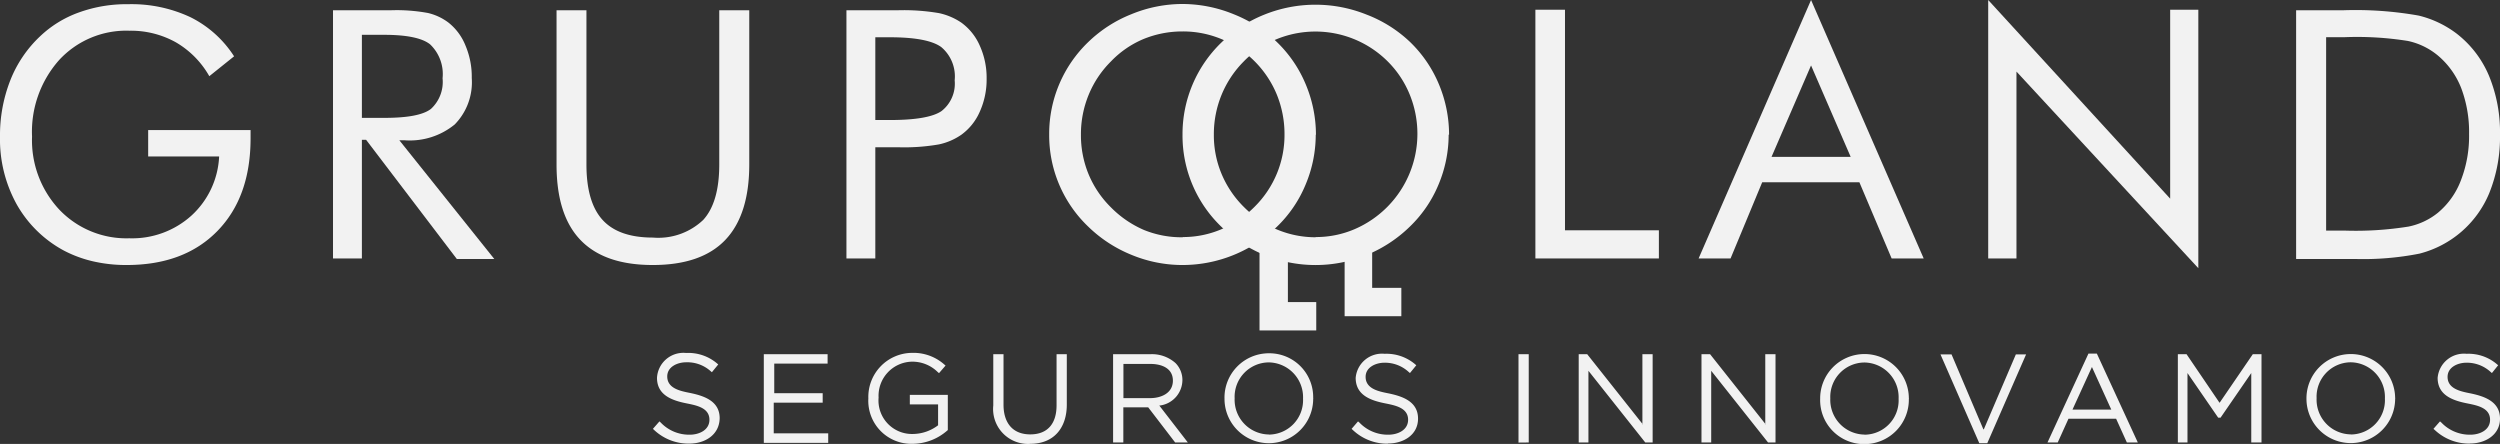 <svg xmlns="http://www.w3.org/2000/svg" viewBox="0 0 244.14 43.35"><rect x="0" y="0" width="244.14" height="43.35" fill="#333333" stroke="none"/><defs><style>.cls-1{fill:#f2f2f2;fill-rule:evenodd;}</style></defs><g id="Layer_2" data-name="Layer 2"><g id="logos"><path class="cls-1" d="M224.23,25.24V1h4.67a35.3,35.3,0,0,1,7.29.52,10.05,10.05,0,0,1,3.7,1.75,10.19,10.19,0,0,1,3.17,4.12,14.45,14.45,0,0,1,1.08,5.77,14.56,14.56,0,0,1-1.07,5.75,10.07,10.07,0,0,1-6.8,5.86,28.28,28.28,0,0,1-6.33.52h-5.71Zm2.93-2.72H229a32.6,32.6,0,0,0,6.19-.39,6.65,6.65,0,0,0,2.87-1.34,7.64,7.64,0,0,0,2.27-3.2,11.94,11.94,0,0,0,.79-4.51,12.11,12.11,0,0,0-.77-4.48,7.9,7.9,0,0,0-2.29-3.19A6.79,6.79,0,0,0,235.15,4,31.38,31.38,0,0,0,229,3.63h-1.84Z"/><polygon class="cls-1" points="194.16 25.24 194.16 0 211.93 19.4 211.93 0.95 214.68 0.95 214.68 26.19 196.92 6.99 196.92 25.24 194.16 25.24"/><path class="cls-1" d="M176.86,0l11,25.24h-3.13l-3.15-7.44h-9.49L169,25.24h-3.12L176.86,0Zm0,6.39L173,15.32h7.73Z"/><polygon class="cls-1" points="149.94 25.24 149.94 0.95 152.83 0.95 152.83 22.49 162 22.49 162 25.24 149.94 25.24"/><path class="cls-1" d="M141.47,13.15a12.59,12.59,0,0,1-1,4.9,12.16,12.16,0,0,1-2.81,4.1,13.18,13.18,0,0,1-18.38,0,12.33,12.33,0,0,1-3.8-9,12.42,12.42,0,0,1,3.8-9,12.84,12.84,0,0,1,4.21-2.73,13.37,13.37,0,0,1,9.95,0A12.78,12.78,0,0,1,137.7,4.1a12.3,12.3,0,0,1,2.81,4.11,12.75,12.75,0,0,1,1,4.94Zm-13,10a9.54,9.54,0,0,0,3.79-.76,10.14,10.14,0,0,0,5.41-13.15A9.76,9.76,0,0,0,135.52,6a10,10,0,0,0-10.86-2.17A9.51,9.51,0,0,0,121.46,6a10,10,0,0,0-2.17,3.27,10.11,10.11,0,0,0-.75,3.87,9.76,9.76,0,0,0,.74,3.81,9.94,9.94,0,0,0,2.18,3.25,10.32,10.32,0,0,0,3.24,2.21A9.71,9.71,0,0,0,128.49,23.17Z"/><path class="cls-1" d="M128.49,13.15a12.59,12.59,0,0,1-1,4.9,12.13,12.13,0,0,1-2.8,4.1,13.25,13.25,0,0,1-9.21,3.73,13,13,0,0,1-5-1,13.12,13.12,0,0,1-4.22-2.76,12.33,12.33,0,0,1-3.8-9,12.42,12.42,0,0,1,3.8-9,12.89,12.89,0,0,1,4.22-2.73,13.15,13.15,0,0,1,5-1,13.29,13.29,0,0,1,5,1,12.93,12.93,0,0,1,4.23,2.73,12.27,12.27,0,0,1,2.8,4.11,12.75,12.75,0,0,1,1,4.94Zm-13,10a9.53,9.53,0,0,0,3.78-.76,10.06,10.06,0,0,0,3.25-2.2,9.85,9.85,0,0,0,2.92-7.06,10.24,10.24,0,0,0-.75-3.89,10,10,0,0,0-5.4-5.42,9.76,9.76,0,0,0-3.8-.75,10,10,0,0,0-3.84.75A9.47,9.47,0,0,0,108.49,6a9.87,9.87,0,0,0-2.18,3.27,10.11,10.11,0,0,0-.75,3.87A10,10,0,0,0,106.3,17a9.82,9.82,0,0,0,2.19,3.25,10.17,10.17,0,0,0,3.23,2.21A9.72,9.72,0,0,0,115.52,23.17Z"/><path class="cls-1" d="M85.48,14.33V25.24H82.66V1h5.09a20.52,20.52,0,0,1,3.94.28,6.2,6.2,0,0,1,2.19.93,5.48,5.48,0,0,1,1.81,2.27,7.6,7.6,0,0,1,.66,3.2,7.65,7.65,0,0,1-.66,3.21,5.48,5.48,0,0,1-1.81,2.27,6.06,6.06,0,0,1-2.18.94,19.71,19.71,0,0,1-4,.28H85.48Zm0-2.61h1.46c2.48,0,4.15-.29,5-.87a3.39,3.39,0,0,0,1.29-3,3.74,3.74,0,0,0-1.32-3.26c-.88-.63-2.54-.95-5-.95H85.48Z"/><path class="cls-1" d="M54.35,1h2.92V16.07q0,3.67,1.57,5.4t4.92,1.73a6.36,6.36,0,0,0,4.92-1.73q1.56-1.72,1.56-5.4V1h2.93V16.07c0,3.28-.79,5.74-2.35,7.37s-3.92,2.44-7.07,2.44-5.49-.81-7.06-2.44-2.34-4.09-2.34-7.37Z"/><path class="cls-1" d="M32.52,25.24V1h5.71a16.92,16.92,0,0,1,3.57.27,5.36,5.36,0,0,1,2,.94,5.42,5.42,0,0,1,1.67,2.27,7.78,7.78,0,0,1,.6,3.14,5.88,5.88,0,0,1-1.66,4.53,6.92,6.92,0,0,1-4.89,1.55H39l9.27,11.59H44.61L35.75,13.65h-.41V25.24ZM35.34,3.4v8.11h2.2c2.26,0,3.77-.28,4.54-.87a3.58,3.58,0,0,0,1.14-3A4,4,0,0,0,42,4.33q-1.17-.93-4.5-.93Z"/><path class="cls-1" d="M14.47,12.7h10v.81q0,5.74-3.25,9.06t-8.88,3.31a14.35,14.35,0,0,1-3.26-.36,11.89,11.89,0,0,1-2.86-1.06,11.58,11.58,0,0,1-4.61-4.54A13.13,13.13,0,0,1,0,13.34,14.69,14.69,0,0,1,1,7.86,11.85,11.85,0,0,1,3.9,3.56,10.74,10.74,0,0,1,7.72,1.21a13.68,13.68,0,0,1,4.81-.8A13.54,13.54,0,0,1,18.6,1.68,10.74,10.74,0,0,1,22.86,5.5L20.44,7.44a8.88,8.88,0,0,0-3.27-3.31A9,9,0,0,0,12.63,3,8.91,8.91,0,0,0,5.76,5.88a10.54,10.54,0,0,0-2.63,7.46A9.9,9.9,0,0,0,5.8,20.48a9.05,9.05,0,0,0,6.82,2.79,8.64,8.64,0,0,0,6.08-2.22,8.34,8.34,0,0,0,2.7-5.77H14.47Z"/><path class="cls-1" d="M241.22,43.32A4.89,4.89,0,0,1,237.78,42l-.14-.12.64-.73.14.12a3.81,3.81,0,0,0,2.84,1.18c.89,0,1.91-.44,1.91-1.46v0c0-1.17-1.27-1.4-2.2-1.59-1.43-.28-2.92-.79-2.92-2.5v0a2.58,2.58,0,0,1,2.83-2.35,4.29,4.29,0,0,1,2.94,1l.14.12-.61.76-.14-.12a3.43,3.43,0,0,0-2.35-.89c-.83,0-1.84.43-1.84,1.38v0c0,1.19,1.31,1.43,2.26,1.62,1.38.29,2.86.81,2.86,2.46v0c0,1.61-1.46,2.43-2.92,2.43Zm-7.32-4.49a.2.2,0,0,1,0,.11,4.33,4.33,0,1,1-8.66,0v0a4.33,4.33,0,1,1,8.66-.07Zm-4.32,3.6a3.35,3.35,0,0,0,3.32-3.51v0a3.39,3.39,0,0,0-3.34-3.54,3.36,3.36,0,0,0-3.33,3.51v0a3.39,3.39,0,0,0,3.35,3.53Zm-12.82-3.1L220,34.59h.85v8.62h-1V36.43l-3,4.36h-.23l-3-4.36v6.78h-.94V34.59h.85l3.22,4.74ZM206.6,40.89H202l-1.05,2.32h-1l4-8.68h.82l4,8.68h-1.07l-1.05-2.32ZM202.39,40h3.79l-1.89-4.16L202.39,40Zm-8.66,1.93,3.13-7.32h1l-3.79,8.67h-.78l-3.79-8.67h1.08l3.11,7.32Zm-7.32-3.08a.2.2,0,0,1,0,.11,4.34,4.34,0,0,1-4.35,4.41,4.29,4.29,0,0,1-4.31-4.43v0a4.33,4.33,0,1,1,8.66-.07Zm-4.32,3.6a3.35,3.35,0,0,0,3.32-3.51v0a3.39,3.39,0,0,0-3.35-3.54,3.36,3.36,0,0,0-3.32,3.51v0a3.39,3.39,0,0,0,3.35,3.53Zm-9.7-1V34.59h1v8.62h-.73l-5.55-7v7h-.95V34.59H167l5.43,6.85Zm-12,0V34.59h1v8.62h-.72l-5.55-7v7h-.95V34.59H155l5.43,6.85Zm-12.1,1.77V34.59h1v8.62Zm-12.73.11A4.89,4.89,0,0,1,132.12,42l-.13-.12.63-.73.14.12a3.82,3.82,0,0,0,2.84,1.18c.89,0,1.91-.44,1.91-1.46v0c0-1.17-1.27-1.4-2.19-1.59-1.44-.28-2.93-.79-2.93-2.5v0a2.58,2.58,0,0,1,2.83-2.35,4.34,4.34,0,0,1,2.95,1l.14.12-.62.76-.14-.12a3.43,3.43,0,0,0-2.35-.89c-.83,0-1.84.43-1.84,1.38v0c0,1.19,1.31,1.43,2.26,1.62,1.39.29,2.86.81,2.86,2.46v0c0,1.61-1.45,2.43-2.92,2.43Zm-7.32-4.49a.2.2,0,0,1,0,.11,4.33,4.33,0,1,1-8.66,0v0a4.33,4.33,0,0,1,4.34-4.45,4.28,4.28,0,0,1,4.32,4.38Zm-4.32,3.6a3.36,3.36,0,0,0,3.33-3.51v0a3.4,3.4,0,0,0-3.35-3.54,3.36,3.36,0,0,0-3.33,3.51v0a3.39,3.39,0,0,0,3.35,3.53Zm-10.68-2.8L116,43.21h-1.24l-2.63-3.43h-2.43v3.43h-1V34.59h3.64a3.46,3.46,0,0,1,2.46.87,2.36,2.36,0,0,1,.67,1.66v0a2.53,2.53,0,0,1-2.27,2.49Zm-3.53-.76h2.6c1.08,0,2.23-.48,2.23-1.71v0c0-1.23-1.13-1.63-2.19-1.63h-2.64v3.36Zm-9.18,4.47A3.41,3.41,0,0,1,97,39.59v-5h1v4.94c0,1.7.84,2.89,2.61,2.89s2.57-1.14,2.57-2.83v-5h1v4.93c0,2.25-1.25,3.82-3.56,3.82ZM91.61,41.6V39.49H88.85v-.93h3.71V42l-.06.05a5.17,5.17,0,0,1-3.37,1.29,4.2,4.2,0,0,1-4.33-4.43v0a4.3,4.3,0,0,1,4.26-4.45,4.54,4.54,0,0,1,3.14,1.12l.14.12-.64.74-.14-.12a3.52,3.52,0,0,0-2.53-1,3.33,3.33,0,0,0-3.23,3.51v0a3.27,3.27,0,0,0,3.36,3.55,4.11,4.11,0,0,0,2.45-.85Zm-16-6.09V38.4h4.73v.92H75.56v3h5.32v.93H74.59V34.59h6.23v.92Zm-8.23,7.81A4.9,4.9,0,0,1,63.89,42l-.13-.12.64-.73.13.12a3.82,3.82,0,0,0,2.84,1.18c.89,0,1.91-.44,1.91-1.46v0c0-1.17-1.27-1.4-2.19-1.59-1.43-.28-2.93-.79-2.93-2.5v0A2.58,2.58,0,0,1,67,34.47a4.34,4.34,0,0,1,3,1l.14.12-.62.76-.14-.12A3.41,3.41,0,0,0,67,35.38c-.83,0-1.84.43-1.84,1.38v0c0,1.19,1.31,1.43,2.26,1.62,1.39.29,2.86.81,2.86,2.46v0C70.25,42.5,68.8,43.32,67.33,43.32Z"/><path class="cls-1" d="M123,23.82h2.77V29.5h2.77v2.77H123V23.82Zm13.85,4.29v2.77h-5.54V23.5H134v4.61Z"/></g></g></svg>